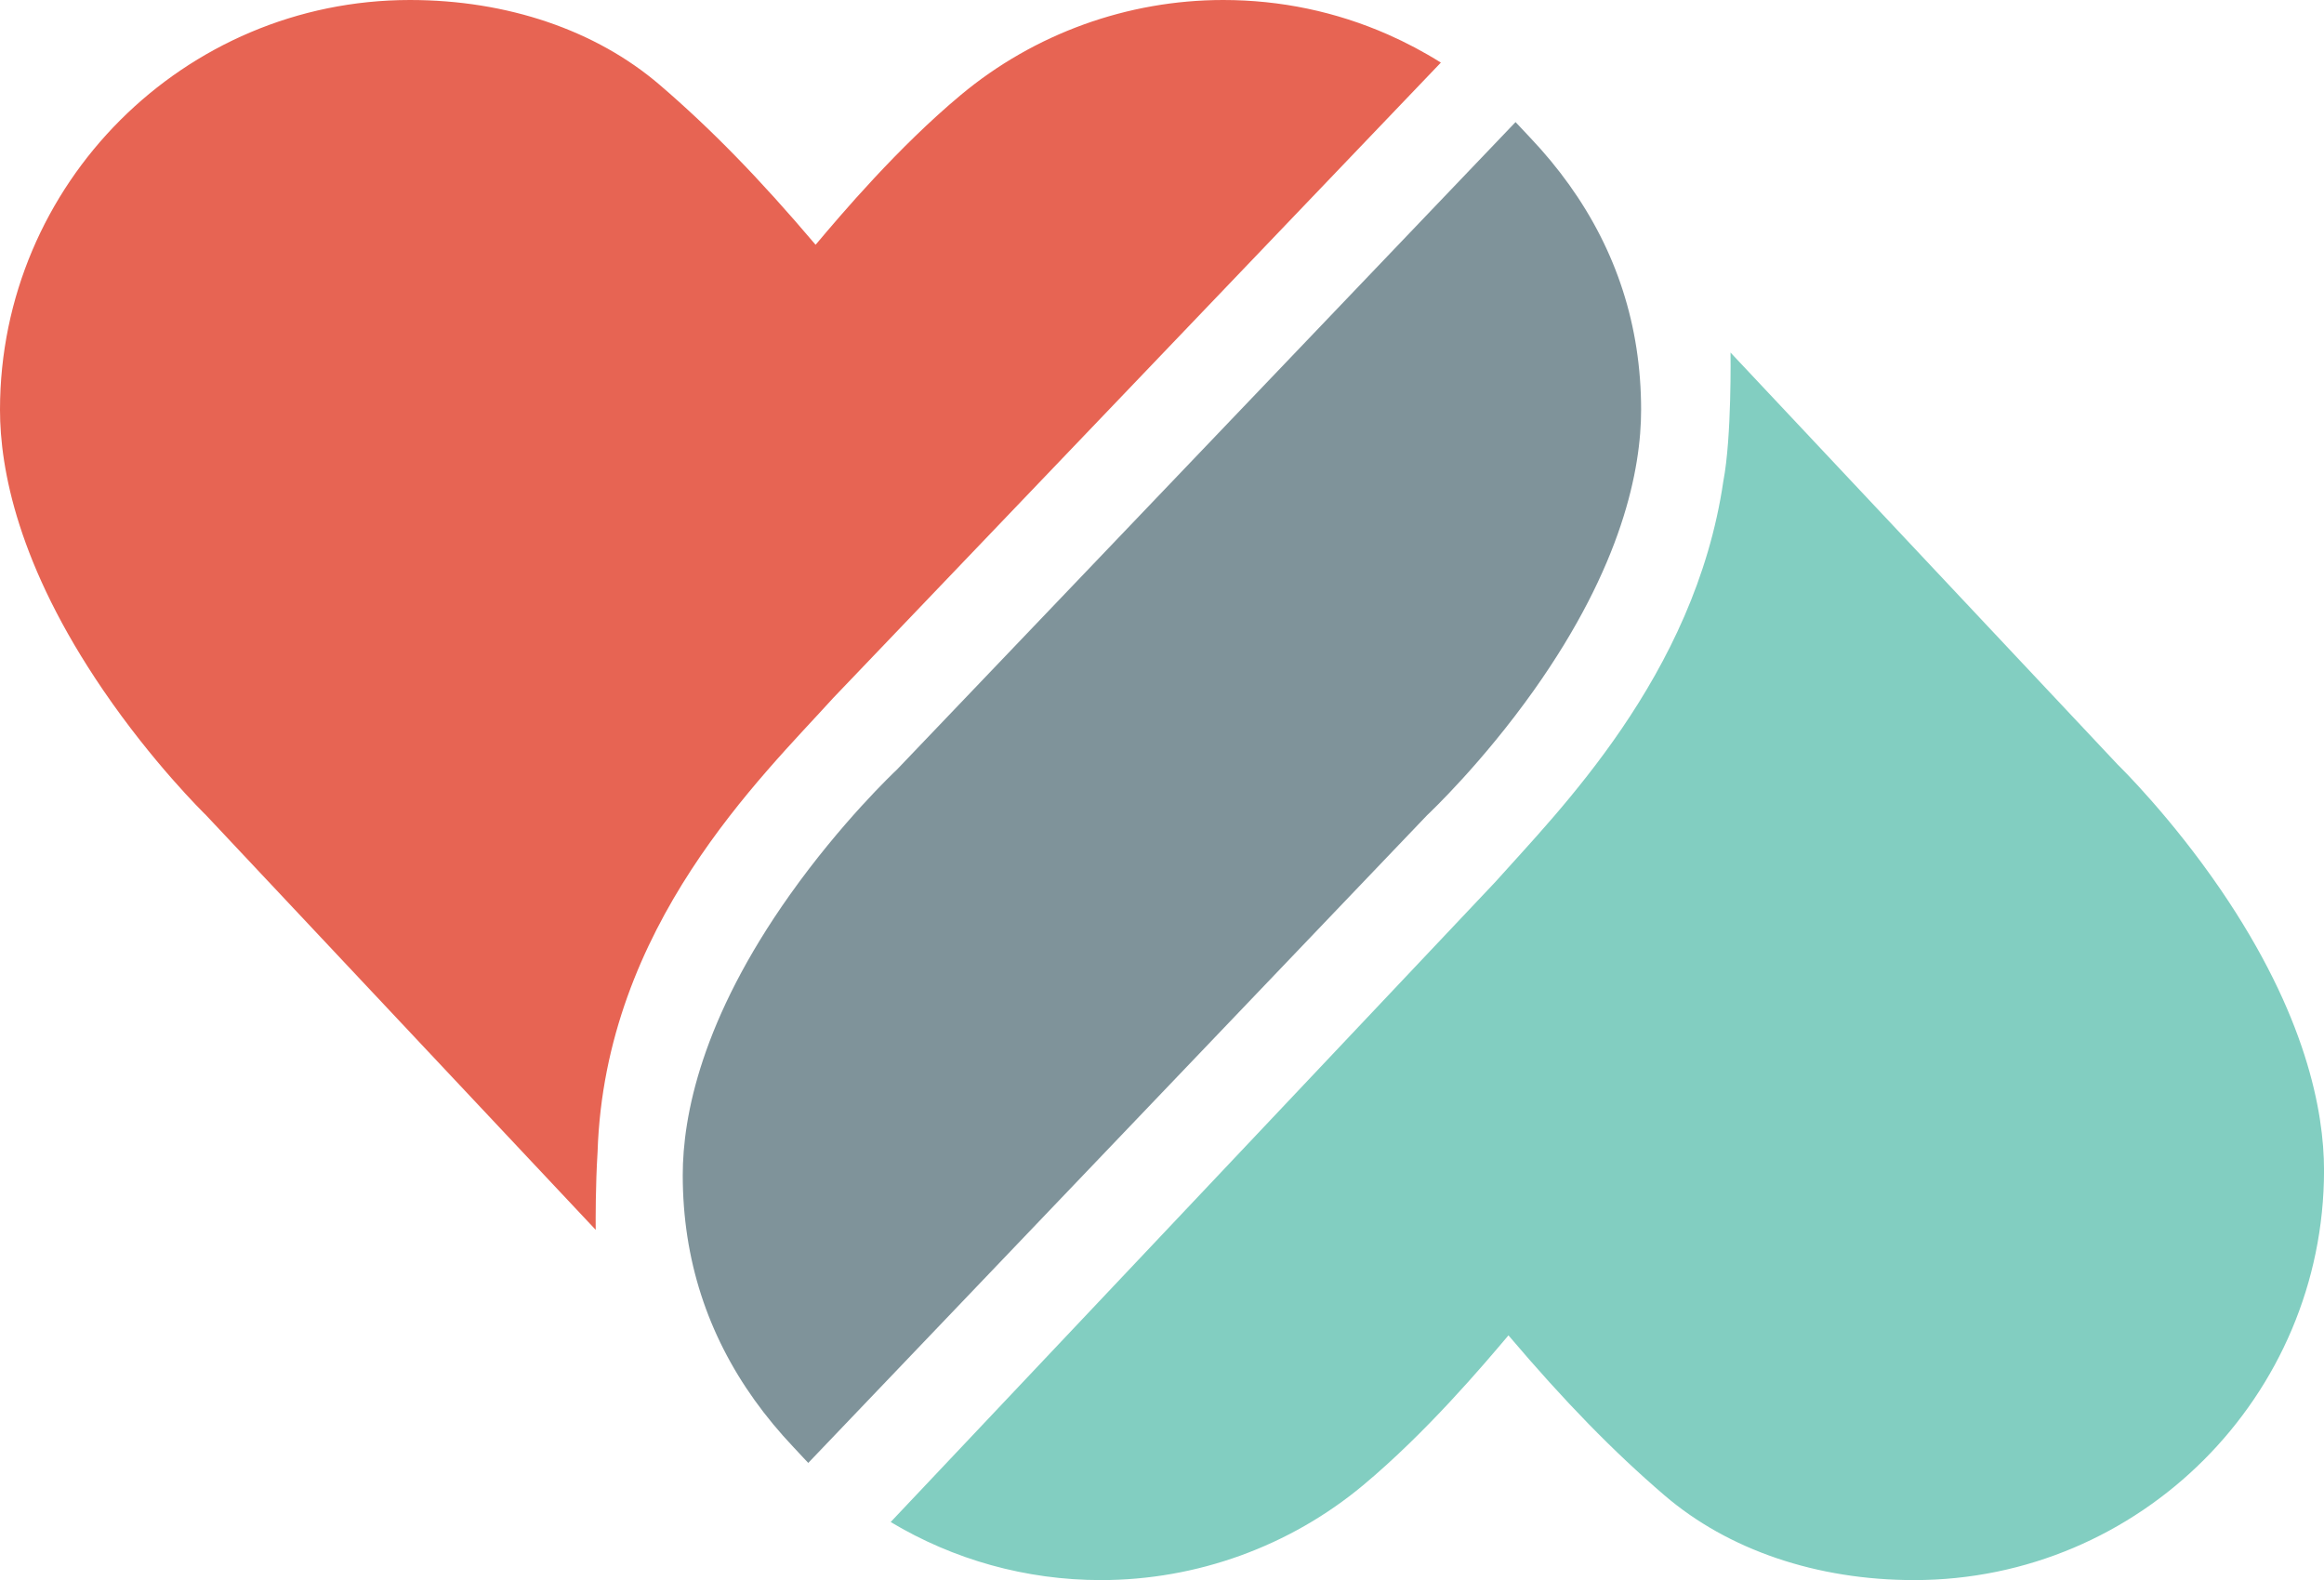 <?xml version="1.0" encoding="utf-8"?>
<!-- Generator: Adobe Illustrator 16.0.0, SVG Export Plug-In . SVG Version: 6.00 Build 0)  -->
<!DOCTYPE svg PUBLIC "-//W3C//DTD SVG 1.1//EN" "http://www.w3.org/Graphics/SVG/1.1/DTD/svg11.dtd">
<svg version="1.1" id="Layer_1" xmlns="http://www.w3.org/2000/svg" xmlns:xlink="http://www.w3.org/1999/xlink" x="0px" y="0px"
	 width="165.348px" height="112.443px" viewBox="0 0 165.348 112.443" enable-background="new 0 0 165.348 112.443"
	 xml:space="preserve">
<g>
	<path fill="#7F939A" d="M63.803,54.778c-0.254,0.237-3.951,3.748-7.594,8.883c-6.311,8.893-7.633,15.764-7.633,19.964
		c0,6.007,1.775,11.347,5.107,16.007c0.83,1.16,1.756,2.277,2.775,3.354c0.225,0.239,0.447,0.483,0.674,0.722l0.375,0.397
		l0.377-0.396l43.649-45.694c0.254-0.239,3.951-3.749,7.594-8.884c6.309-8.894,7.635-15.766,7.635-19.964
		c0-6.007-1.777-11.347-5.109-16.007c-0.83-1.161-1.754-2.279-2.773-3.354c-0.229-0.239-0.449-0.483-0.678-0.721l-0.373-0.397
		l-0.379,0.396L63.803,54.778z"/>
	<path fill="#82CEC1" d="M158.006,63.322c-3.525-5.161-7.1-8.681-7.314-8.889l-27.568-29.345c0,0,0.092,6.008-0.51,9.145
		c0,0.004-0.002,0.008-0.002,0.008c-2.023,13.856-11.826,23.58-16.236,28.535l-43.006,45.535c4.467,2.678,9.614,4.132,14.956,4.132
		c6.811,0,13.438-2.397,18.66-6.753c4.494-3.747,8.547-8.544,10.279-10.593c0.02-0.024,0.039-0.048,0.057-0.071
		c4.01,4.724,7.449,8.25,11.102,11.385c4.535,3.891,10.844,6.032,17.76,6.032c16.082,0,29.166-13.083,29.166-29.166
		C165.348,79.081,164.073,72.214,158.006,63.322z"/>
	<path fill="#E76453" d="M98.737,2.45C95.038,0.825,91.1,0,87.03,0C80.217,0,73.59,2.397,68.366,6.753
		c-4.499,3.75-8.551,8.547-10.28,10.597c-0.02,0.022-0.039,0.045-0.059,0.067c-4.002-4.721-7.443-8.248-11.1-11.385
		C42.391,2.144,36.084,0,29.166,0C13.084,0,0,13.085,0,29.166c0,4.196,1.275,11.065,7.346,19.955
		c3.521,5.162,7.098,8.681,7.312,8.889l27.725,29.509c-0.006-0.672-0.016-3.139,0.133-5.549c0.523-16.086,11.66-26.662,16.793-32.33
		l43.206-45.186C101.311,3.698,100.049,3.029,98.737,2.45z"/>
</g>
</svg>
